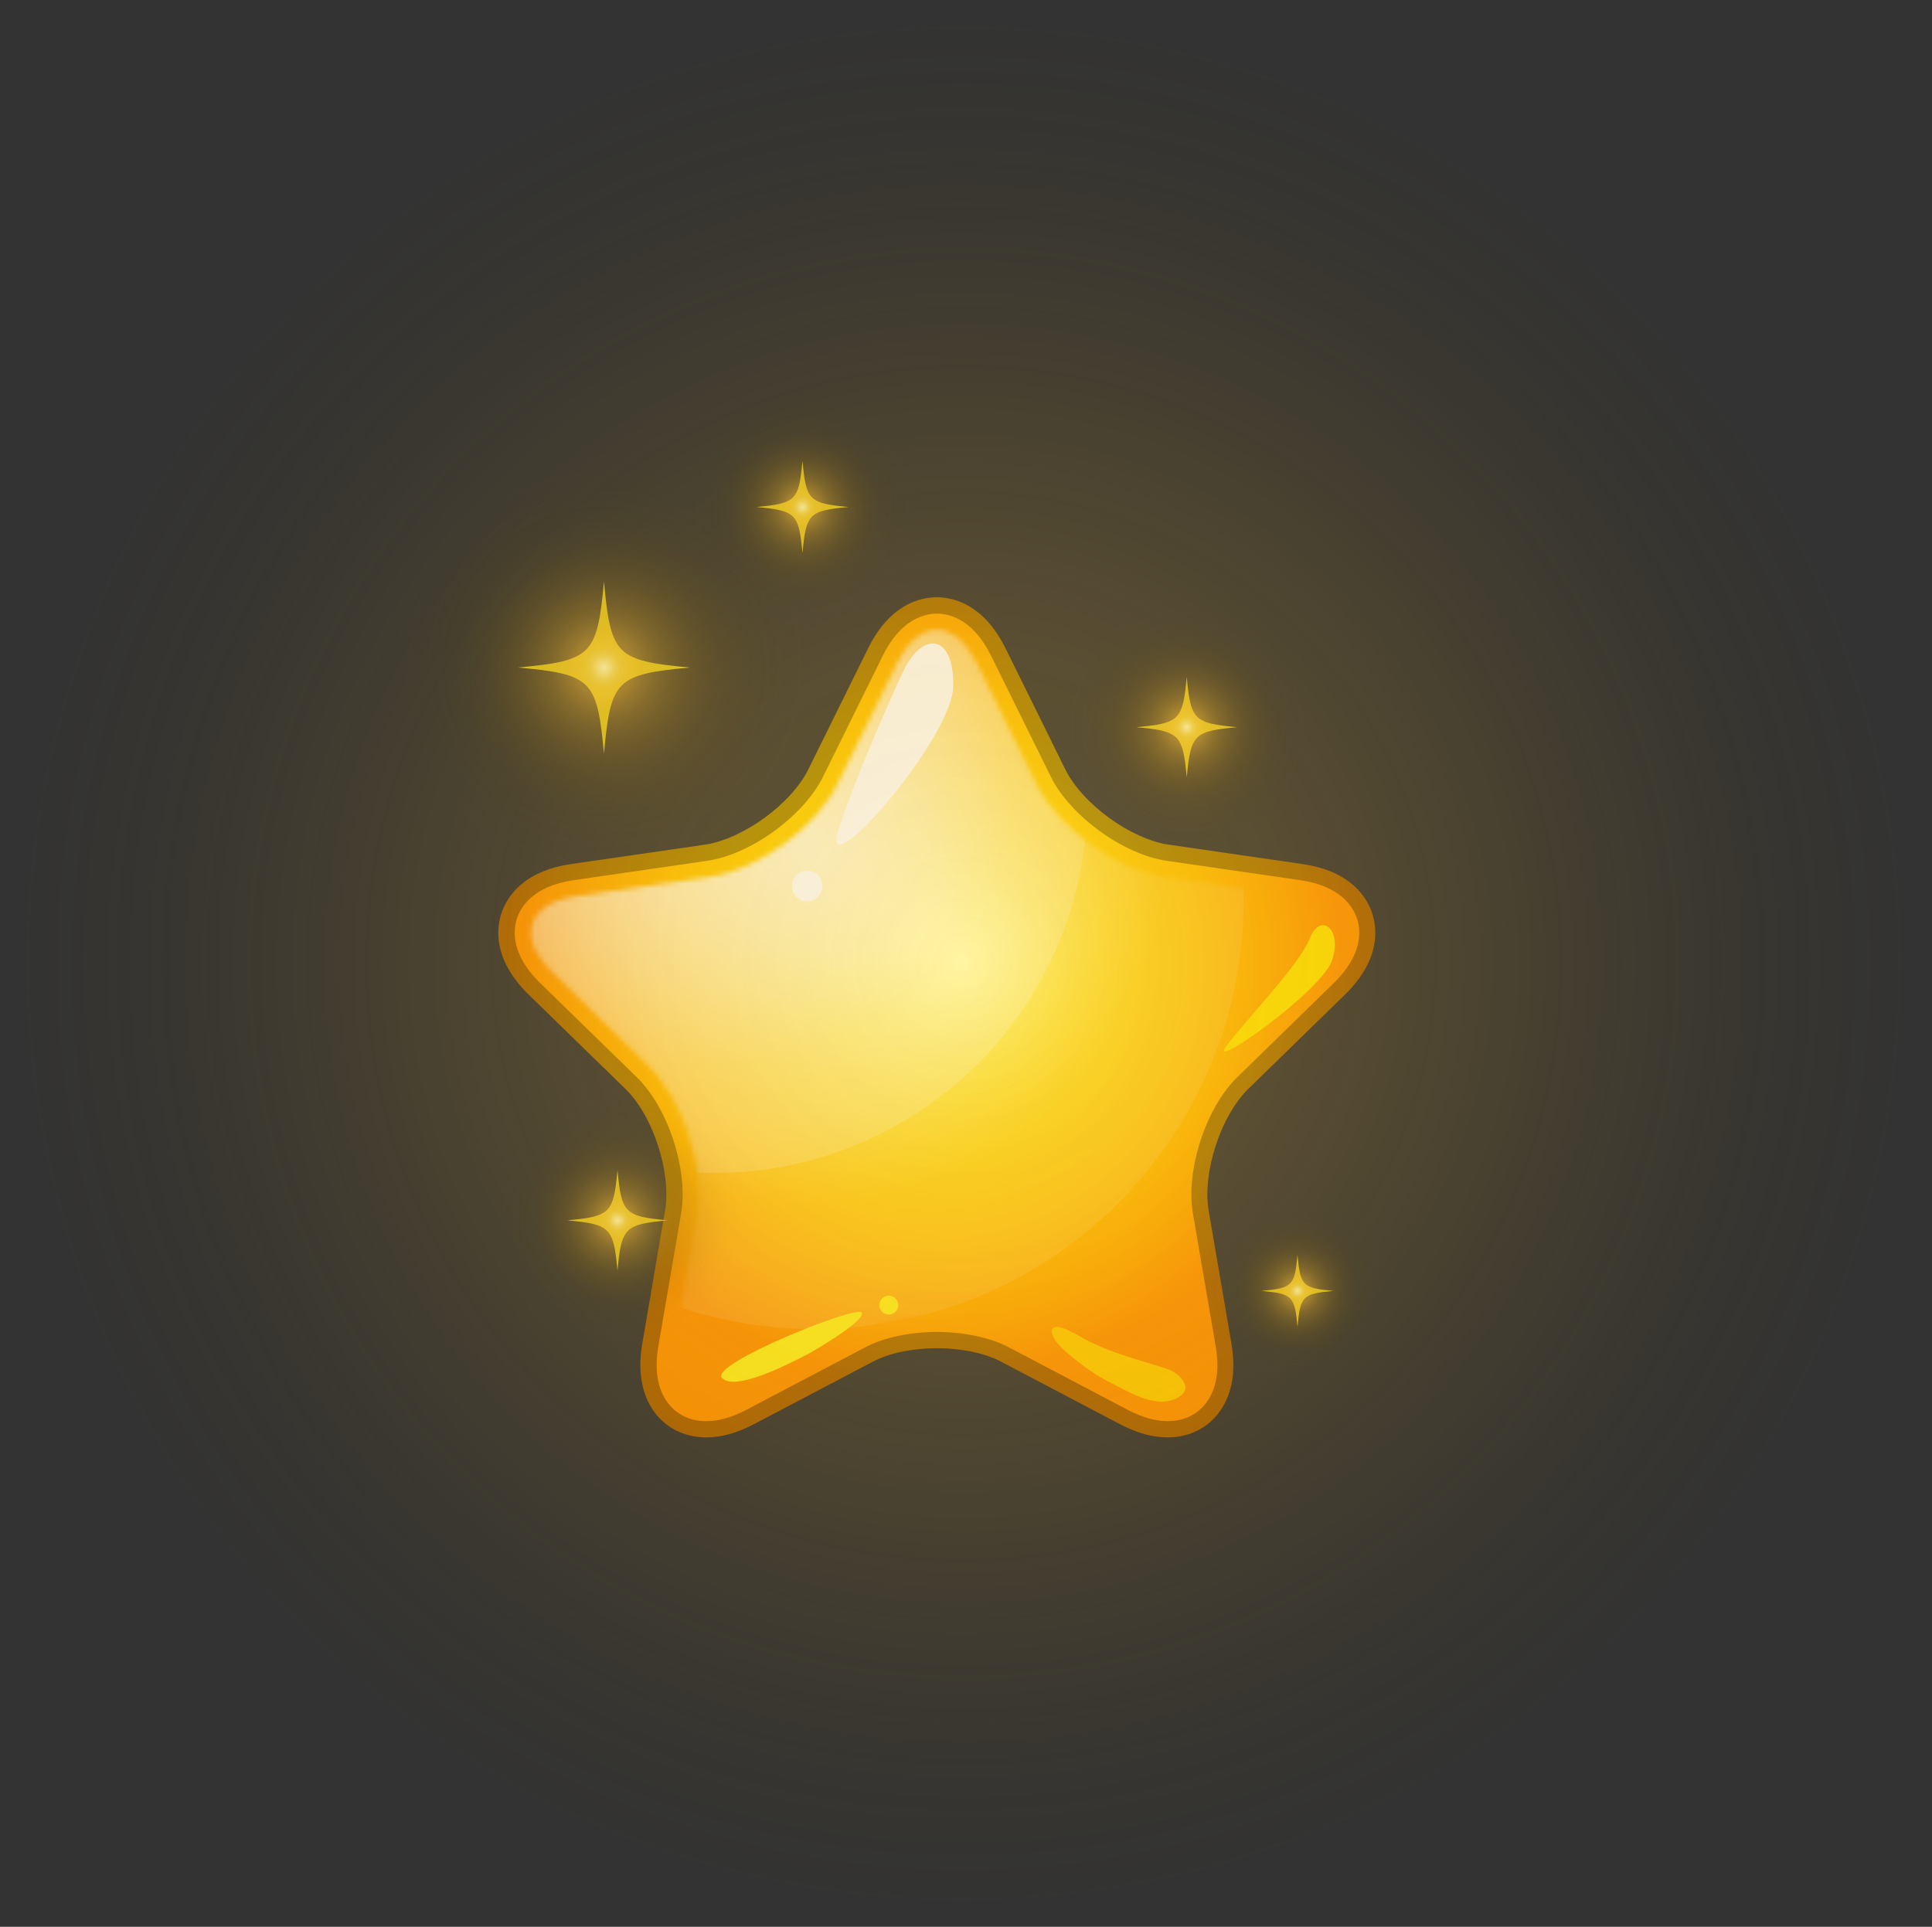 <svg width="399" height="398" viewBox="0 0 399 398" fill="none" xmlns="http://www.w3.org/2000/svg">
<rect x="0" y="0" width="399" height="398" fill="#333333" stroke="none"/>
<path d="M241.136 296.911C238.046 296.911 234.771 296.004 231.379 294.224L206.724 281.259C203.365 279.495 198.545 278.487 193.507 278.487C188.469 278.487 183.632 279.495 180.273 281.259L155.619 294.224C152.226 296.004 148.935 296.911 145.861 296.911C141.78 296.911 138.169 295.299 135.684 292.36C133.568 289.857 131.317 285.239 132.644 277.53L137.346 250.088C138.69 242.245 134.878 230.489 129.168 224.93L109.216 205.482C101.86 198.311 102.498 191.895 103.539 188.704C104.58 185.513 107.839 179.938 117.982 178.476L145.542 174.479C153.419 173.337 163.411 166.065 166.938 158.928L179.265 133.954C183.8 124.751 190.115 123.374 193.474 123.374C196.832 123.374 203.13 124.751 207.682 133.954L220.009 158.928C223.536 166.065 233.528 173.337 241.405 174.479L268.965 178.476C279.125 179.954 282.383 185.53 283.408 188.704C284.449 191.895 285.087 198.311 277.731 205.482L257.796 224.93C252.103 230.489 248.274 242.245 249.617 250.088L254.32 277.53C255.647 285.239 253.396 289.841 251.28 292.36C248.811 295.299 245.184 296.911 241.103 296.911H241.136Z" fill="url(#paint0_radial_3158_3624)"/>
<path d="M280.239 189.748C279.45 187.296 276.864 183.013 268.5 181.804L240.94 177.807C231.972 176.497 221.022 168.536 217.008 160.424L204.681 135.451C200.936 127.877 196.066 126.751 193.496 126.751C190.927 126.751 186.039 127.877 182.311 135.451L169.984 160.424C165.97 168.553 155.02 176.513 146.052 177.807L118.492 181.804C110.128 183.013 107.542 187.312 106.753 189.748C105.963 192.2 105.527 197.187 111.573 203.082L131.524 222.53C138.007 228.845 142.189 241.726 140.661 250.661L135.958 278.103C134.85 284.535 136.596 288.23 138.259 290.195C140.106 292.395 142.743 293.554 145.867 293.554C148.403 293.554 151.157 292.782 154.063 291.253L178.717 278.288C182.529 276.273 187.92 275.131 193.513 275.131C199.105 275.131 204.48 276.289 208.309 278.288L232.963 291.253C235.868 292.782 238.623 293.554 241.159 293.554C244.283 293.554 246.902 292.395 248.767 290.195C250.429 288.23 252.176 284.535 251.067 278.103L246.365 250.661C244.837 241.726 249.019 228.845 255.501 222.53L275.436 203.082C281.482 197.187 281.062 192.2 280.256 189.748H280.239Z" fill="url(#paint1_radial_3158_3624)"/>
<mask id="mask0_3158_3624" style="mask-type:luminance" maskUnits="userSpaceOnUse" x="109" y="130" width="169" height="161">
<path d="M201.673 136.925C197.172 127.806 189.816 127.806 185.315 136.925L172.988 161.899C168.487 171.018 156.58 179.667 146.537 181.129L118.977 185.126C108.917 186.587 106.65 193.59 113.922 200.677L133.874 220.125C141.146 227.213 145.697 241.219 143.984 251.229L139.282 278.671C137.569 288.68 143.514 293.013 152.516 288.277L177.17 275.312C186.155 270.593 200.884 270.576 209.869 275.312L234.523 288.277C243.508 293.013 249.47 288.68 247.757 278.671L243.055 251.229C241.342 241.219 245.876 227.213 253.165 220.125L273.117 200.677C280.389 193.59 278.121 186.587 268.062 185.126L240.502 181.129C230.442 179.667 218.535 171.018 214.051 161.899L201.723 136.925H201.673Z" fill="white"/>
</mask>
<g mask="url(#mask0_3158_3624)">
<path style="mix-blend-mode:screen" d="M181.689 234.262C219.831 215.37 235.435 169.134 216.543 130.992C197.651 92.85 151.415 77.245 113.273 96.138C75.131 115.03 59.526 161.265 78.419 199.407C97.311 237.549 143.547 253.154 181.689 234.262Z" fill="url(#paint2_radial_3158_3624)"/>
<path style="mix-blend-mode:screen" d="M237.724 240.887C268.064 202.525 261.561 146.832 223.199 116.493C184.838 86.153 129.145 92.656 98.805 131.018C68.466 169.379 74.969 225.072 113.33 255.411C151.692 285.751 207.385 279.248 237.724 240.887Z" fill="url(#paint3_radial_3158_3624)"/>
</g>
<path d="M186.271 139.226C186.271 139.226 177.185 158.825 173.155 171.488C169.124 184.151 196.684 152.662 196.868 141.762C197.07 130.863 190.386 130.04 186.271 139.243V139.226Z" fill="white"/>
<path d="M169.858 183.014C169.858 184.76 168.447 186.171 166.7 186.171C164.954 186.171 163.543 184.76 163.543 183.014C163.543 181.267 164.954 179.856 166.7 179.856C168.447 179.856 169.858 181.267 169.858 183.014Z" fill="white"/>
<path d="M177.973 271.13C178.813 272.809 167.947 279.141 166.67 279.796C161.968 282.197 151.69 287.42 149.087 284.599C146.483 281.777 177.133 269.45 177.973 271.13Z" fill="#FFED1D"/>
<path d="M270.476 193.875C268.242 199.468 256.721 211.291 253.127 216.262C249.533 221.233 272.894 204.791 275.094 198.376C277.294 191.96 272.726 188.266 270.476 193.858V193.875Z" fill="#FFE000"/>
<path d="M185.512 269.59C185.512 270.665 184.638 271.538 183.563 271.538C182.489 271.538 181.615 270.665 181.615 269.59C181.615 268.515 182.489 267.642 183.563 267.642C184.638 267.642 185.512 268.515 185.512 269.59Z" fill="#FFED1D"/>
<path d="M220.18 274.609C221.859 275.297 223.841 276.54 224.378 276.809C229.836 279.597 235.143 280.856 240.938 282.721C243.255 283.459 246.664 286.482 243.557 288.498C239.308 291.252 233.548 287.776 229.736 285.811C226.377 284.098 224.126 282.569 220.364 279.429C216.602 276.288 215.813 272.812 220.18 274.592V274.609Z" fill="#FFC900"/>
<path d="M142.5 137.884C127.267 139.295 126.125 140.42 124.731 155.653C123.321 140.42 122.195 139.278 106.963 137.884C122.195 136.474 123.337 135.348 124.731 120.116C126.125 135.348 127.267 136.49 142.5 137.884Z" fill="#FFED1D"/>
<path style="mix-blend-mode:screen" d="M167.471 132.981C164.767 109.368 143.421 92.44 119.825 95.144C96.212 97.847 79.283 119.193 81.987 142.789C84.691 166.402 106.036 183.331 129.633 180.627C153.246 177.923 170.191 156.578 167.471 132.981Z" fill="url(#paint4_radial_3158_3624)"/>
<path d="M255.467 150.209C246.583 151.032 245.911 151.687 245.088 160.588C244.265 151.704 243.61 151.032 234.709 150.209C243.61 149.386 244.265 148.731 245.088 139.83C245.911 148.731 246.566 149.386 255.467 150.209Z" fill="#FFED1D"/>
<path style="mix-blend-mode:screen" d="M270.023 147.336C268.444 133.565 255.983 123.673 242.211 125.251C228.423 126.83 218.548 139.292 220.127 153.063C221.705 166.835 234.167 176.726 247.938 175.148C261.71 173.569 271.602 161.108 270.023 147.336Z" fill="url(#paint5_radial_3158_3624)"/>
<path d="M137.906 252.077C129.022 252.9 128.35 253.555 127.527 262.456C126.704 253.572 126.05 252.9 117.148 252.077C126.05 251.254 126.704 250.599 127.527 241.698C128.35 250.599 129.005 251.254 137.906 252.077Z" fill="#FFED1D"/>
<path style="mix-blend-mode:screen" d="M152.462 249.224C150.884 235.453 138.422 225.561 124.651 227.139C110.863 228.718 100.987 241.18 102.566 254.951C104.145 268.722 116.606 278.614 130.378 277.036C144.149 275.457 154.041 262.996 152.462 249.224Z" fill="url(#paint6_radial_3158_3624)"/>
<path d="M175.234 104.728C167.089 105.484 166.484 106.088 165.728 114.234C164.973 106.088 164.368 105.484 156.223 104.728C164.368 103.972 164.973 103.367 165.728 95.222C166.484 103.367 167.089 103.972 175.234 104.728Z" fill="#FFED1D"/>
<path style="mix-blend-mode:screen" d="M188.605 102.093C187.16 89.464 175.74 80.395 163.111 81.856C150.481 83.3 141.412 94.721 142.873 107.35C144.318 119.98 155.738 129.049 168.367 127.587C180.997 126.143 190.066 114.723 188.605 102.093Z" fill="url(#paint7_radial_3158_3624)"/>
<path d="M275.385 266.651C269.02 267.239 268.55 267.709 267.962 274.074C267.374 267.709 266.904 267.239 260.539 266.651C266.904 266.063 267.374 265.593 267.962 259.228C268.55 265.593 269.02 266.063 275.385 266.651Z" fill="#FFED1D"/>
<path style="mix-blend-mode:screen" d="M285.837 264.6C284.711 254.742 275.793 247.655 265.918 248.78C256.06 249.905 248.973 258.823 250.098 268.698C251.223 278.557 260.141 285.644 270.016 284.502C279.874 283.377 286.962 274.459 285.837 264.584V264.6Z" fill="url(#paint8_radial_3158_3624)"/>
<path style="mix-blend-mode:screen" opacity="0.38" d="M396.685 176.327C384.157 67.153 285.468 -11.212 176.294 1.315C67.12 13.843 -11.212 112.498 1.316 221.706C13.844 330.88 112.498 409.212 221.707 396.684C330.881 384.157 409.246 285.502 396.719 176.327H396.685Z" fill="url(#paint9_radial_3158_3624)"/>
<defs>
<radialGradient id="paint0_radial_3158_3624" cx="0" cy="0" r="1" gradientUnits="userSpaceOnUse" gradientTransform="translate(192.298 199.218) scale(87.869 87.869)">
<stop stop-color="#AA9800"/>
<stop offset="0.28" stop-color="#AA9400"/>
<stop offset="0.54" stop-color="#AA8900"/>
<stop offset="0.79" stop-color="#AA7600"/>
<stop offset="1" stop-color="#AA6100"/>
</radialGradient>
<radialGradient id="paint1_radial_3158_3624" cx="0" cy="0" r="1" gradientUnits="userSpaceOnUse" gradientTransform="translate(192.337 199.639) scale(84.527 84.527)">
<stop stop-color="#FFE400"/>
<stop offset="0.23" stop-color="#FFE000"/>
<stop offset="0.45" stop-color="#FFD400"/>
<stop offset="0.66" stop-color="#FFC200"/>
<stop offset="0.86" stop-color="#FFA700"/>
<stop offset="1" stop-color="#FF9200"/>
</radialGradient>
<radialGradient id="paint2_radial_3158_3624" cx="0" cy="0" r="1" gradientUnits="userSpaceOnUse" gradientTransform="translate(146.439 155.499) scale(76.516)">
<stop stop-color="white" stop-opacity="0.7"/>
<stop offset="0.3" stop-color="white" stop-opacity="0.53"/>
<stop offset="0.84" stop-color="white" stop-opacity="0.2"/>
</radialGradient>
<radialGradient id="paint3_radial_3158_3624" cx="0" cy="0" r="1" gradientUnits="userSpaceOnUse" gradientTransform="translate(167.082 174.799) scale(87.936)">
<stop stop-color="white" stop-opacity="0.7"/>
<stop offset="0.25" stop-color="white" stop-opacity="0.53"/>
<stop offset="0.83" stop-color="white" stop-opacity="0.11"/>
<stop offset="0.84" stop-color="white" stop-opacity="0.1"/>
</radialGradient>
<radialGradient id="paint4_radial_3158_3624" cx="0" cy="0" r="1" gradientUnits="userSpaceOnUse" gradientTransform="translate(124.729 137.885) scale(43.027 43.027)">
<stop stop-color="#FCF7ED" stop-opacity="0.69"/>
<stop offset="0.03" stop-color="#F4E1B3" stop-opacity="0.66"/>
<stop offset="0.05" stop-color="#EECE84" stop-opacity="0.64"/>
<stop offset="0.07" stop-color="#E9C05F" stop-opacity="0.62"/>
<stop offset="0.09" stop-color="#E5B645" stop-opacity="0.61"/>
<stop offset="0.12" stop-color="#E3B036" stop-opacity="0.6"/>
<stop offset="0.14" stop-color="#E3AE31" stop-opacity="0.6"/>
<stop offset="0.25" stop-color="#BF9225" stop-opacity="0.46"/>
<stop offset="0.41" stop-color="#937118" stop-opacity="0.3"/>
<stop offset="0.56" stop-color="#71570D" stop-opacity="0.17"/>
<stop offset="0.71" stop-color="#584406" stop-opacity="0.07"/>
<stop offset="0.86" stop-color="#493901" stop-opacity="0.02"/>
<stop offset="1" stop-color="#453600" stop-opacity="0"/>
</radialGradient>
<radialGradient id="paint5_radial_3158_3624" cx="0" cy="0" r="1" gradientUnits="userSpaceOnUse" gradientTransform="translate(245.083 150.208) scale(25.125 25.125)">
<stop stop-color="#FCF7ED" stop-opacity="0.69"/>
<stop offset="0.03" stop-color="#F4E1B3" stop-opacity="0.66"/>
<stop offset="0.05" stop-color="#EECE84" stop-opacity="0.64"/>
<stop offset="0.07" stop-color="#E9C05F" stop-opacity="0.62"/>
<stop offset="0.09" stop-color="#E5B645" stop-opacity="0.61"/>
<stop offset="0.12" stop-color="#E3B036" stop-opacity="0.6"/>
<stop offset="0.14" stop-color="#E3AE31" stop-opacity="0.6"/>
<stop offset="0.25" stop-color="#BF9225" stop-opacity="0.46"/>
<stop offset="0.41" stop-color="#937118" stop-opacity="0.3"/>
<stop offset="0.56" stop-color="#71570D" stop-opacity="0.17"/>
<stop offset="0.71" stop-color="#584406" stop-opacity="0.07"/>
<stop offset="0.86" stop-color="#493901" stop-opacity="0.02"/>
<stop offset="1" stop-color="#453600" stop-opacity="0"/>
</radialGradient>
<radialGradient id="paint6_radial_3158_3624" cx="0" cy="0" r="1" gradientUnits="userSpaceOnUse" gradientTransform="translate(127.523 252.079) scale(25.125)">
<stop stop-color="#FCF7ED" stop-opacity="0.69"/>
<stop offset="0.03" stop-color="#F4E1B3" stop-opacity="0.66"/>
<stop offset="0.05" stop-color="#EECE84" stop-opacity="0.64"/>
<stop offset="0.07" stop-color="#E9C05F" stop-opacity="0.62"/>
<stop offset="0.09" stop-color="#E5B645" stop-opacity="0.61"/>
<stop offset="0.12" stop-color="#E3B036" stop-opacity="0.6"/>
<stop offset="0.14" stop-color="#E3AE31" stop-opacity="0.6"/>
<stop offset="0.25" stop-color="#BF9225" stop-opacity="0.46"/>
<stop offset="0.41" stop-color="#937118" stop-opacity="0.3"/>
<stop offset="0.56" stop-color="#71570D" stop-opacity="0.17"/>
<stop offset="0.71" stop-color="#584406" stop-opacity="0.07"/>
<stop offset="0.86" stop-color="#493901" stop-opacity="0.02"/>
<stop offset="1" stop-color="#453600" stop-opacity="0"/>
</radialGradient>
<radialGradient id="paint7_radial_3158_3624" cx="0" cy="0" r="1" gradientUnits="userSpaceOnUse" gradientTransform="translate(165.73 104.73) scale(23.025 23.025)">
<stop stop-color="#FCF7ED" stop-opacity="0.69"/>
<stop offset="0.03" stop-color="#F4E1B3" stop-opacity="0.66"/>
<stop offset="0.05" stop-color="#EECE84" stop-opacity="0.64"/>
<stop offset="0.07" stop-color="#E9C05F" stop-opacity="0.62"/>
<stop offset="0.09" stop-color="#E5B645" stop-opacity="0.61"/>
<stop offset="0.12" stop-color="#E3B036" stop-opacity="0.6"/>
<stop offset="0.14" stop-color="#E3AE31" stop-opacity="0.6"/>
<stop offset="0.25" stop-color="#BF9225" stop-opacity="0.46"/>
<stop offset="0.41" stop-color="#937118" stop-opacity="0.3"/>
<stop offset="0.56" stop-color="#71570D" stop-opacity="0.17"/>
<stop offset="0.71" stop-color="#584406" stop-opacity="0.07"/>
<stop offset="0.86" stop-color="#493901" stop-opacity="0.02"/>
<stop offset="1" stop-color="#453600" stop-opacity="0"/>
</radialGradient>
<radialGradient id="paint8_radial_3158_3624" cx="0" cy="0" r="1" gradientUnits="userSpaceOnUse" gradientTransform="translate(267.967 266.649) scale(17.987 17.987)">
<stop stop-color="#FCF7ED" stop-opacity="0.69"/>
<stop offset="0.03" stop-color="#F4E1B3" stop-opacity="0.66"/>
<stop offset="0.05" stop-color="#EECE84" stop-opacity="0.64"/>
<stop offset="0.07" stop-color="#E9C05F" stop-opacity="0.62"/>
<stop offset="0.09" stop-color="#E5B645" stop-opacity="0.61"/>
<stop offset="0.12" stop-color="#E3B036" stop-opacity="0.6"/>
<stop offset="0.14" stop-color="#E3AE31" stop-opacity="0.6"/>
<stop offset="0.25" stop-color="#BF9225" stop-opacity="0.46"/>
<stop offset="0.41" stop-color="#937118" stop-opacity="0.3"/>
<stop offset="0.56" stop-color="#71570D" stop-opacity="0.17"/>
<stop offset="0.71" stop-color="#584406" stop-opacity="0.07"/>
<stop offset="0.86" stop-color="#493901" stop-opacity="0.02"/>
<stop offset="1" stop-color="#453600" stop-opacity="0"/>
</radialGradient>
<radialGradient id="paint9_radial_3158_3624" cx="0" cy="0" r="1" gradientUnits="userSpaceOnUse" gradientTransform="translate(199 199) scale(199.012 199.012)">
<stop stop-color="white" stop-opacity="0.7"/>
<stop offset="0.01" stop-color="#FCF7ED" stop-opacity="0.69"/>
<stop offset="0.06" stop-color="#F4E1B3" stop-opacity="0.66"/>
<stop offset="0.1" stop-color="#EECE84" stop-opacity="0.64"/>
<stop offset="0.15" stop-color="#E9C05F" stop-opacity="0.62"/>
<stop offset="0.2" stop-color="#E5B645" stop-opacity="0.61"/>
<stop offset="0.25" stop-color="#E3B036" stop-opacity="0.6"/>
<stop offset="0.3" stop-color="#E3AE31" stop-opacity="0.6"/>
<stop offset="0.39" stop-color="#D9A62E" stop-opacity="0.56"/>
<stop offset="0.54" stop-color="#BE9225" stop-opacity="0.46"/>
<stop offset="0.73" stop-color="#937118" stop-opacity="0.3"/>
<stop offset="0.94" stop-color="#584406" stop-opacity="0.07"/>
<stop offset="1" stop-color="#453600" stop-opacity="0"/>
</radialGradient>
</defs>
</svg>
